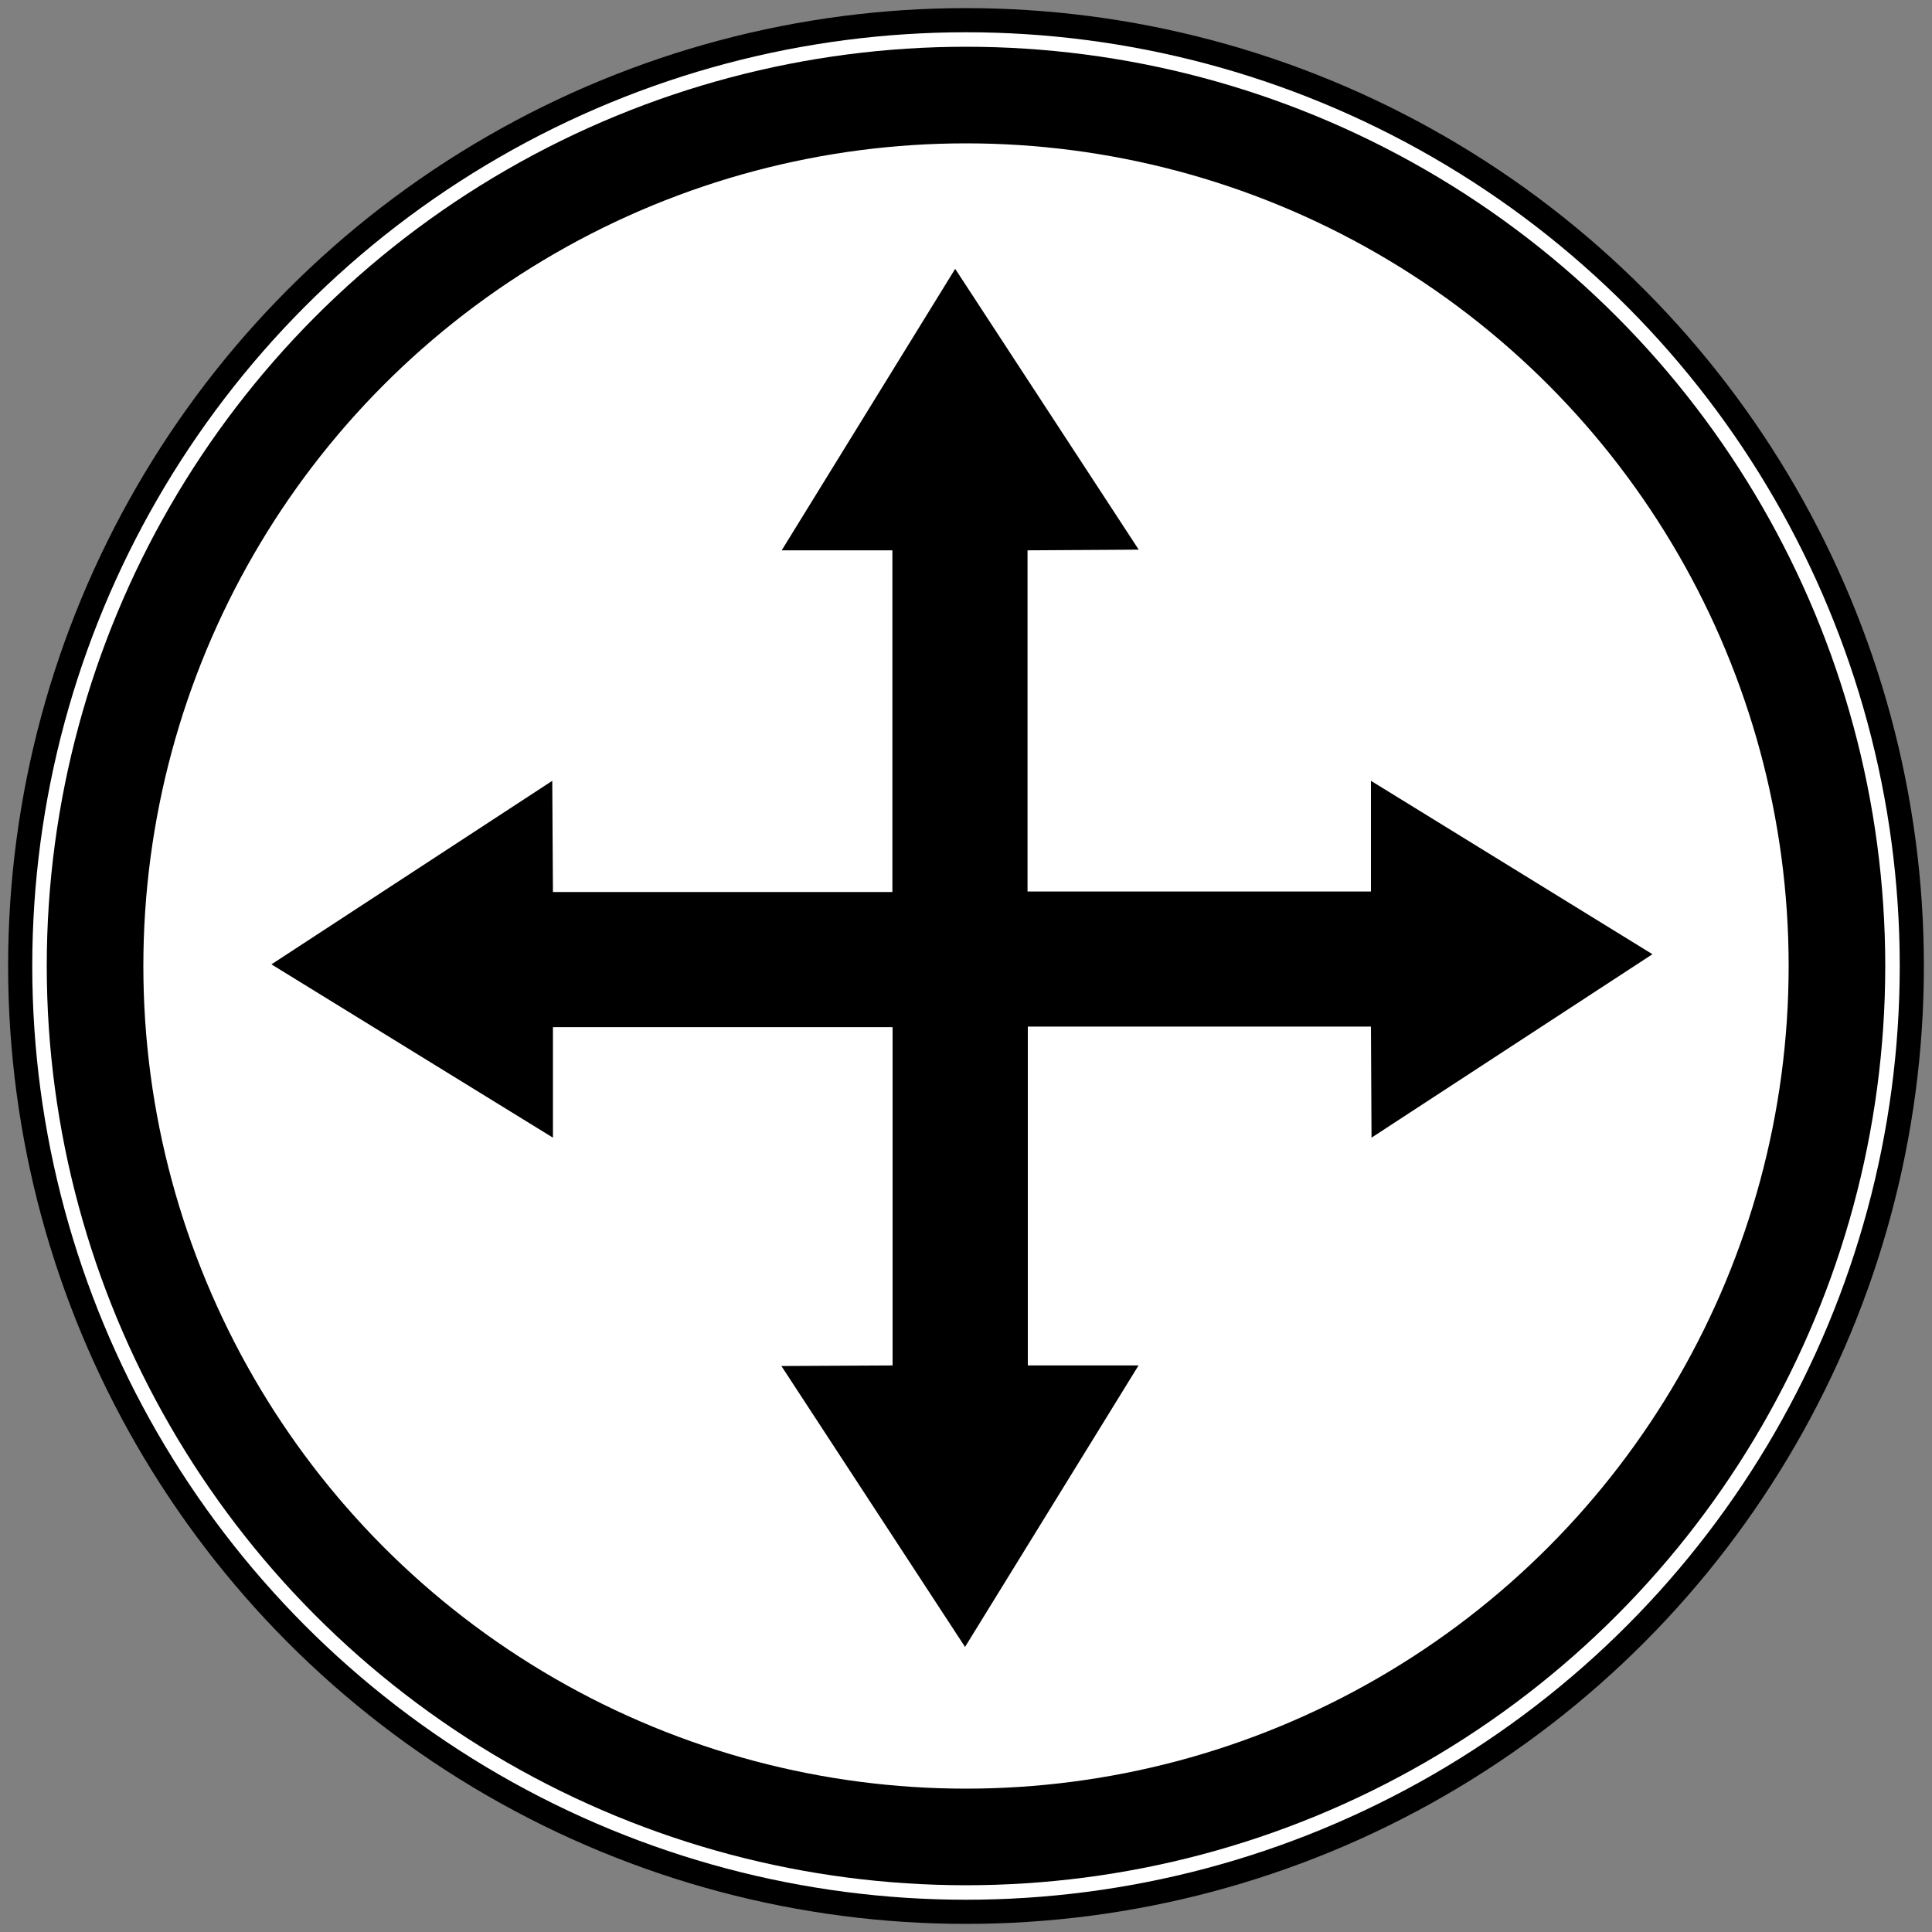 <?xml version="1.0" encoding="utf-8"?>
<!-- Generator: Adobe Illustrator 16.2.0, SVG Export Plug-In . SVG Version: 6.00 Build 0)  -->
<!DOCTYPE svg PUBLIC "-//W3C//DTD SVG 1.1//EN" "http://www.w3.org/Graphics/SVG/1.1/DTD/svg11.dtd">
<svg version="1.1" id="Слой_1" xmlns="http://www.w3.org/2000/svg" xmlns:xlink="http://www.w3.org/1999/xlink" x="0px" y="0px"
	 width="20px" height="20px" viewBox="0 0 20 20" enable-background="new 0 0 20 20" xml:space="preserve">
<rect x="0" y="0" width="20" height="20" fill="#808080" stroke="none"/>
<circle fill="#FFFFFF" stroke="#000000" stroke-width="0.25" stroke-miterlimit="10" cx="10" cy="10" r="9.791"/>
<circle fill="#FFFFFF" stroke="#000000" stroke-miterlimit="10" cx="10" cy="10" r="9.016"/>
<polygon points="14.192,8.083 14.192,9.229 10.637,9.229 10.637,5.697 11.788,5.69 9.888,2.783 8.092,5.697 9.238,5.697 
	9.238,9.234 5.724,9.234 5.717,8.083 2.81,9.983 5.724,11.777 5.724,10.633 9.24,10.633 9.24,14.135 8.089,14.141 9.99,17.049 
	11.786,14.135 10.64,14.135 10.64,10.627 14.192,10.627 14.198,11.777 17.106,9.878 "/>
</svg>
